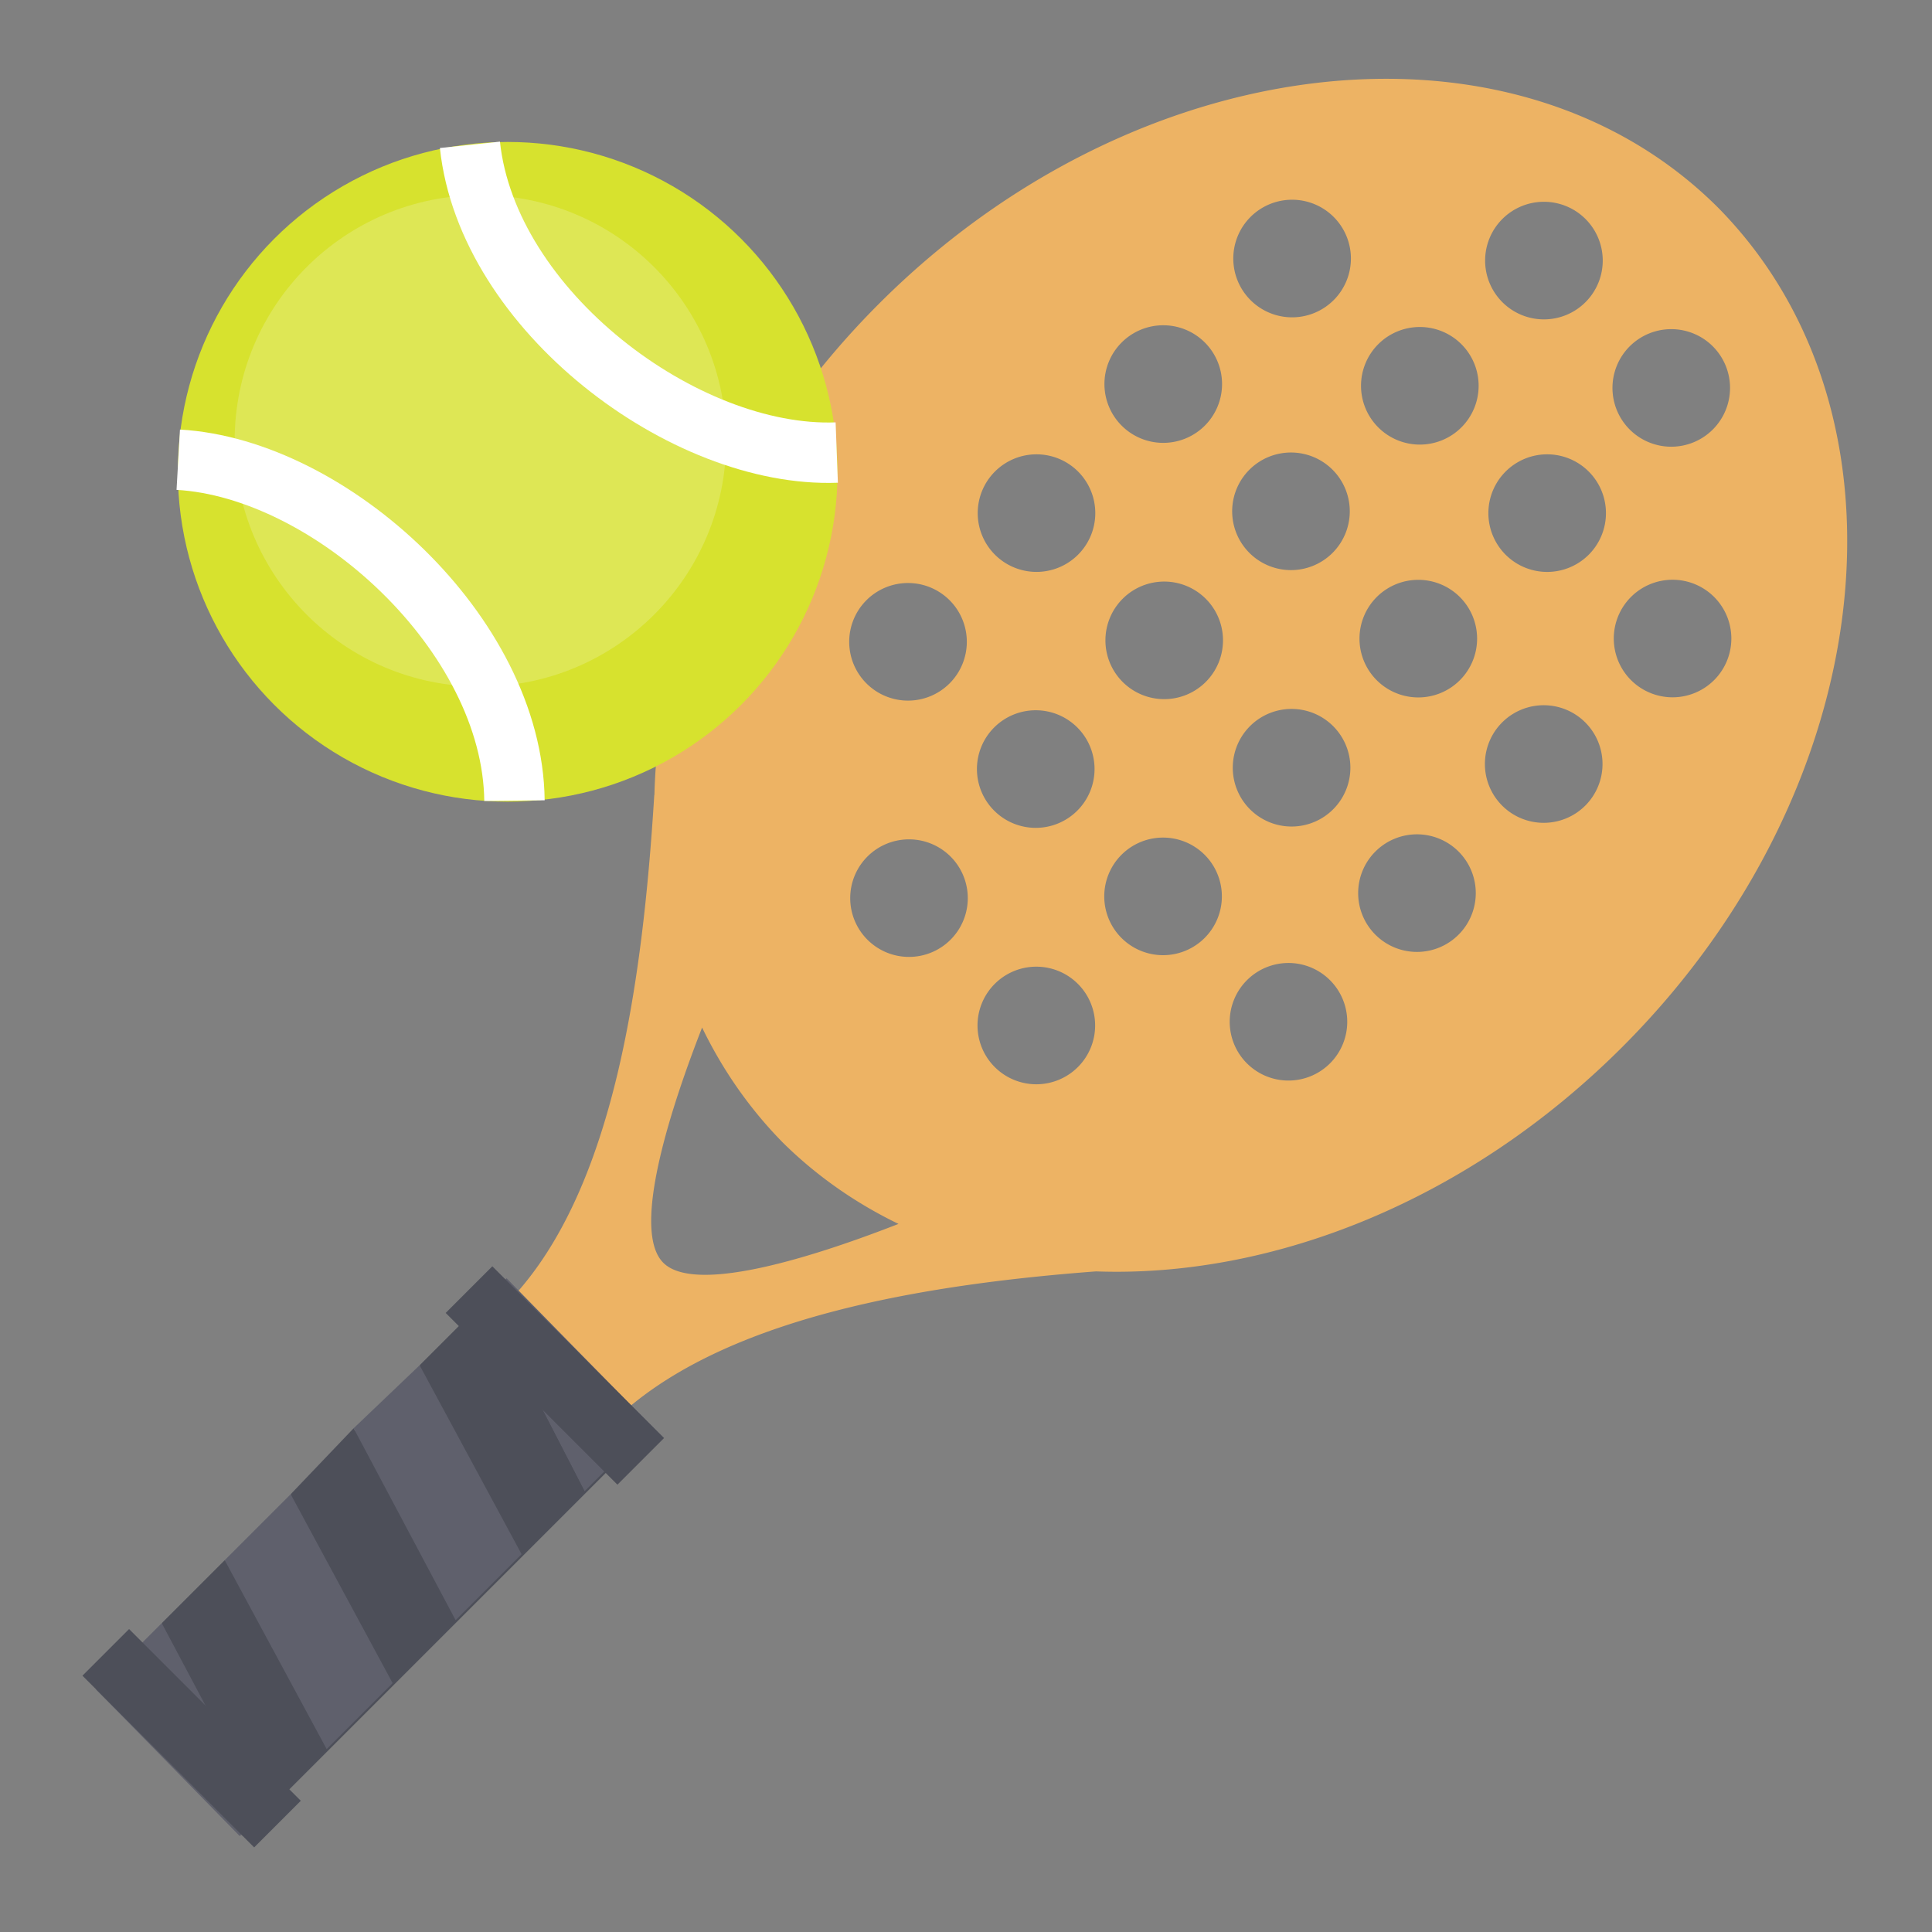 <?xml version="1.0" encoding="UTF-8"?>
<svg width="100%" height="100%" version="1.1" viewBox="0 0 96 96" xmlns="http://www.w3.org/2000/svg">
 <rect x="0" y="0" width="96" height="96" fill="#808080" stroke="none"/>
 <g stroke-width=".524">
  <g transform="matrix(1.49 0 0 1.49 -.456 -.551)">
   <g fill="#edb364">
    <path transform="matrix(.671 0 0 .671 -128.59 -386.32)" d="m260.46 580.21c-8.378 0.154-17.47 3.966-24.676 11.172-7.146 7.146-10.951 16.099-11.164 24.404-3e-3 9e-3 -6e-3 0.013-8e-3 0.025-0.596 9.682-2.085 19.216-6.703 24.578-0.596 0.745-1.49 1.49-1.49 1.49l5.66 5.66s0.745-0.894 1.49-1.49c5.182-4.201 13.923-5.889 22.996-6.572 8.782 0.32 18.507-3.501 26.16-11.154 12.81-12.81 14.895-31.429 4.766-41.707-4.431-4.431-10.515-6.526-17.031-6.406zm-4.106 6.006a2.922 2.922 0 0 1 2.025 0.855 2.922 2.922 0 0 1 0 4.133 2.922 2.922 0 0 1-4.133 0 2.922 2.922 0 0 1 0-4.133 2.922 2.922 0 0 1 2.107-0.855zm12.518 0.102a2.922 2.922 0 0 1 2.023 0.855 2.922 2.922 0 0 1 0 4.133 2.922 2.922 0 0 1-4.133 0 2.922 2.922 0 0 1 0-4.133 2.922 2.922 0 0 1 2.109-0.855zm-18.92 6.137a2.922 2.922 0 0 1 2.023 0.855 2.922 2.922 0 0 1 0 4.133 2.922 2.922 0 0 1-4.133 0 2.922 2.922 0 0 1 0-4.133 2.922 2.922 0 0 1 2.109-0.855zm12.752 0.086a2.922 2.922 0 0 1 2.023 0.855 2.922 2.922 0 0 1 0 4.133 2.922 2.922 0 0 1-4.133 0 2.922 2.922 0 0 1 0-4.133 2.922 2.922 0 0 1 2.109-0.855zm12.496 0.107a2.922 2.922 0 0 1 2.023 0.855 2.922 2.922 0 0 1 0 4.131 2.922 2.922 0 0 1-4.133 0 2.922 2.922 0 0 1 0-4.131 2.922 2.922 0 0 1 2.109-0.855zm-18.9 6.131a2.922 2.922 0 0 1 2.023 0.855 2.922 2.922 0 0 1 0 4.133 2.922 2.922 0 0 1-4.133 0 2.922 2.922 0 0 1 0-4.133 2.922 2.922 0 0 1 2.109-0.855zm-12.648 0.09a2.922 2.922 0 0 1 2.023 0.855 2.922 2.922 0 0 1 0 4.133 2.922 2.922 0 0 1-4.131 0 2.922 2.922 0 0 1 0-4.133 2.922 2.922 0 0 1 2.107-0.855zm25.379 0a2.922 2.922 0 0 1 2e-3 0 2.922 2.922 0 0 1 2.023 0.857 2.922 2.922 0 0 1 0 4.131 2.922 2.922 0 0 1-4.133 0 2.922 2.922 0 0 1 0-4.131 2.922 2.922 0 0 1 2.107-0.857zm6.234 6.234a2.922 2.922 0 0 1 2.023 0.855 2.922 2.922 0 0 1 0 4.131 2.922 2.922 0 0 1-4.133 0 2.922 2.922 0 0 1 0-4.131 2.922 2.922 0 0 1 2.109-0.855zm-12.637 4e-3a2.922 2.922 0 0 1 2.023 0.855 2.922 2.922 0 0 1 0 4.133 2.922 2.922 0 0 1-4.133 0 2.922 2.922 0 0 1 0-4.133 2.922 2.922 0 0 1 2.109-0.855zm-12.629 0.086a2.922 2.922 0 0 1 2.023 0.855 2.922 2.922 0 0 1 0 4.133 2.922 2.922 0 0 1-4.131 0 2.922 2.922 0 0 1 0-4.133 2.922 2.922 0 0 1 2.107-0.855zm-12.732 0.072a2.922 2.922 0 0 1 2.023 0.855 2.922 2.922 0 0 1 0 4.133 2.922 2.922 0 0 1-4.133 0 2.922 2.922 0 0 1 0-4.133 2.922 2.922 0 0 1 2.109-0.855zm31.594 6.074a2.922 2.922 0 0 1 2.023 0.855 2.922 2.922 0 0 1 0 4.133 2.922 2.922 0 0 1-4.133 0 2.922 2.922 0 0 1 0-4.133 2.922 2.922 0 0 1 2.109-0.855zm-12.531 0.184a2.922 2.922 0 0 1 2.023 0.855 2.922 2.922 0 0 1 0 4.133 2.922 2.922 0 0 1-4.133 0 2.922 2.922 0 0 1 0-4.133 2.922 2.922 0 0 1 2.109-0.855zm-12.715 0.066a2.922 2.922 0 0 1 2.023 0.855 2.922 2.922 0 0 1 0 4.133 2.922 2.922 0 0 1-4.133 0 2.922 2.922 0 0 1 0-4.133 2.922 2.922 0 0 1 2.109-0.855zm18.947 6.166a2.922 2.922 0 0 1 2.023 0.855 2.922 2.922 0 0 1 0 4.133 2.922 2.922 0 0 1-4.133 0 2.922 2.922 0 0 1 0-4.133 2.922 2.922 0 0 1 2.109-0.855zm-12.619 0.162a2.922 2.922 0 0 1 2.023 0.855 2.922 2.922 0 0 1 0 4.133 2.922 2.922 0 0 1-4.133 0 2.922 2.922 0 0 1 0-4.133 2.922 2.922 0 0 1 2.109-0.855zm-12.629 0.088a2.922 2.922 0 0 1 2.025 0.855 2.922 2.922 0 0 1 0 4.131 2.922 2.922 0 0 1-4.133 0 2.922 2.922 0 0 1 0-4.131 2.922 2.922 0 0 1 2.107-0.855zm18.861 6.144a2.922 2.922 0 0 1 2.023 0.857 2.922 2.922 0 0 1 0 4.131 2.922 2.922 0 0 1-4.131 0 2.922 2.922 0 0 1 0-4.131 2.922 2.922 0 0 1 2.107-0.857zm-12.531 0.184a2.922 2.922 0 0 1 2.023 0.855 2.922 2.922 0 0 1 0 4.133 2.922 2.922 0 0 1-4.133 0 2.922 2.922 0 0 1 0-4.133 2.922 2.922 0 0 1 2.109-0.855zm-16.654 3.025c1.014 2.095 2.35 4.03 4.027 5.732 1.703 1.678 3.638 3.013 5.734 4.027-3.761 1.469-10.044 3.577-11.691 1.93-1.647-1.647 0.461-7.928 1.93-11.689z" fill="#edb364"/>
   </g>
   <g fill="#4d4f59">
    <path transform="matrix(.707 -.707 .707 .707 -33.24 24.336)" d="m3.1 48.9h19.3v6.9h-19.3z"/>
    <path d="m10 50.2 3.4 6.3 2.1-2.1-3.4-6.4z"/>
    <path d="m5.7 54.5 3.4 6.4 2.1-2.2-3.4-6.3z"/>
   </g>
   <g fill="#5f606c">
    <path d="m3.5 56.7 4.8 4.9 0.8-0.7-3.4-6.4z"/>
    <path d="m7.8 52.4 3.4 6.3 2.2-2.2-3.4-6.3z"/>
    <path d="m17.2 43-0.7 0.7 3.3 6.4 2.2-2.2z"/>
   </g>
   <path d="m14.3 45.9 3.4 6.3 2.1-2.1-3.3-6.4z" fill="#4d4f59"/>
   <path d="m12.1 48 3.4 6.4 2.2-2.2-3.4-6.3z" fill="#5f606c"/>
   <g fill="#4d4f59">
    <path transform="matrix(.707 -.707 .707 .707 -39.294 21.821)" d="m5.6 54.3h2.2v8.1h-2.2z"/>
    <path transform="matrix(.707 -.707 .707 .707 -27.18 26.833)" d="m17.7 42.2h2.2v8.1h-2.2z"/>
   </g>
  </g>
  <g transform="matrix(1.49 0 0 1.49 6.615 5.589)">
   <circle cx="12.491" cy="11.983" r="11" fill="#d7e22e" style="paint-order:stroke fill markers"/>
   <circle cx="11.581" cy="10.951" r="8.195" fill="#dee755" style="paint-order:stroke fill markers"/>
   <path d="m1.505 11.58c5.084 0.289 11.151 5.82 11.212 11.369" fill="none" stroke="#fff" stroke-width="2.014"/>
   <path d="m23.465 11.341c-5.088 0.192-11.65-4.743-12.233-10.262" fill="none" stroke="#fff" stroke-width="2.014"/>
  </g>
 </g>
</svg>
